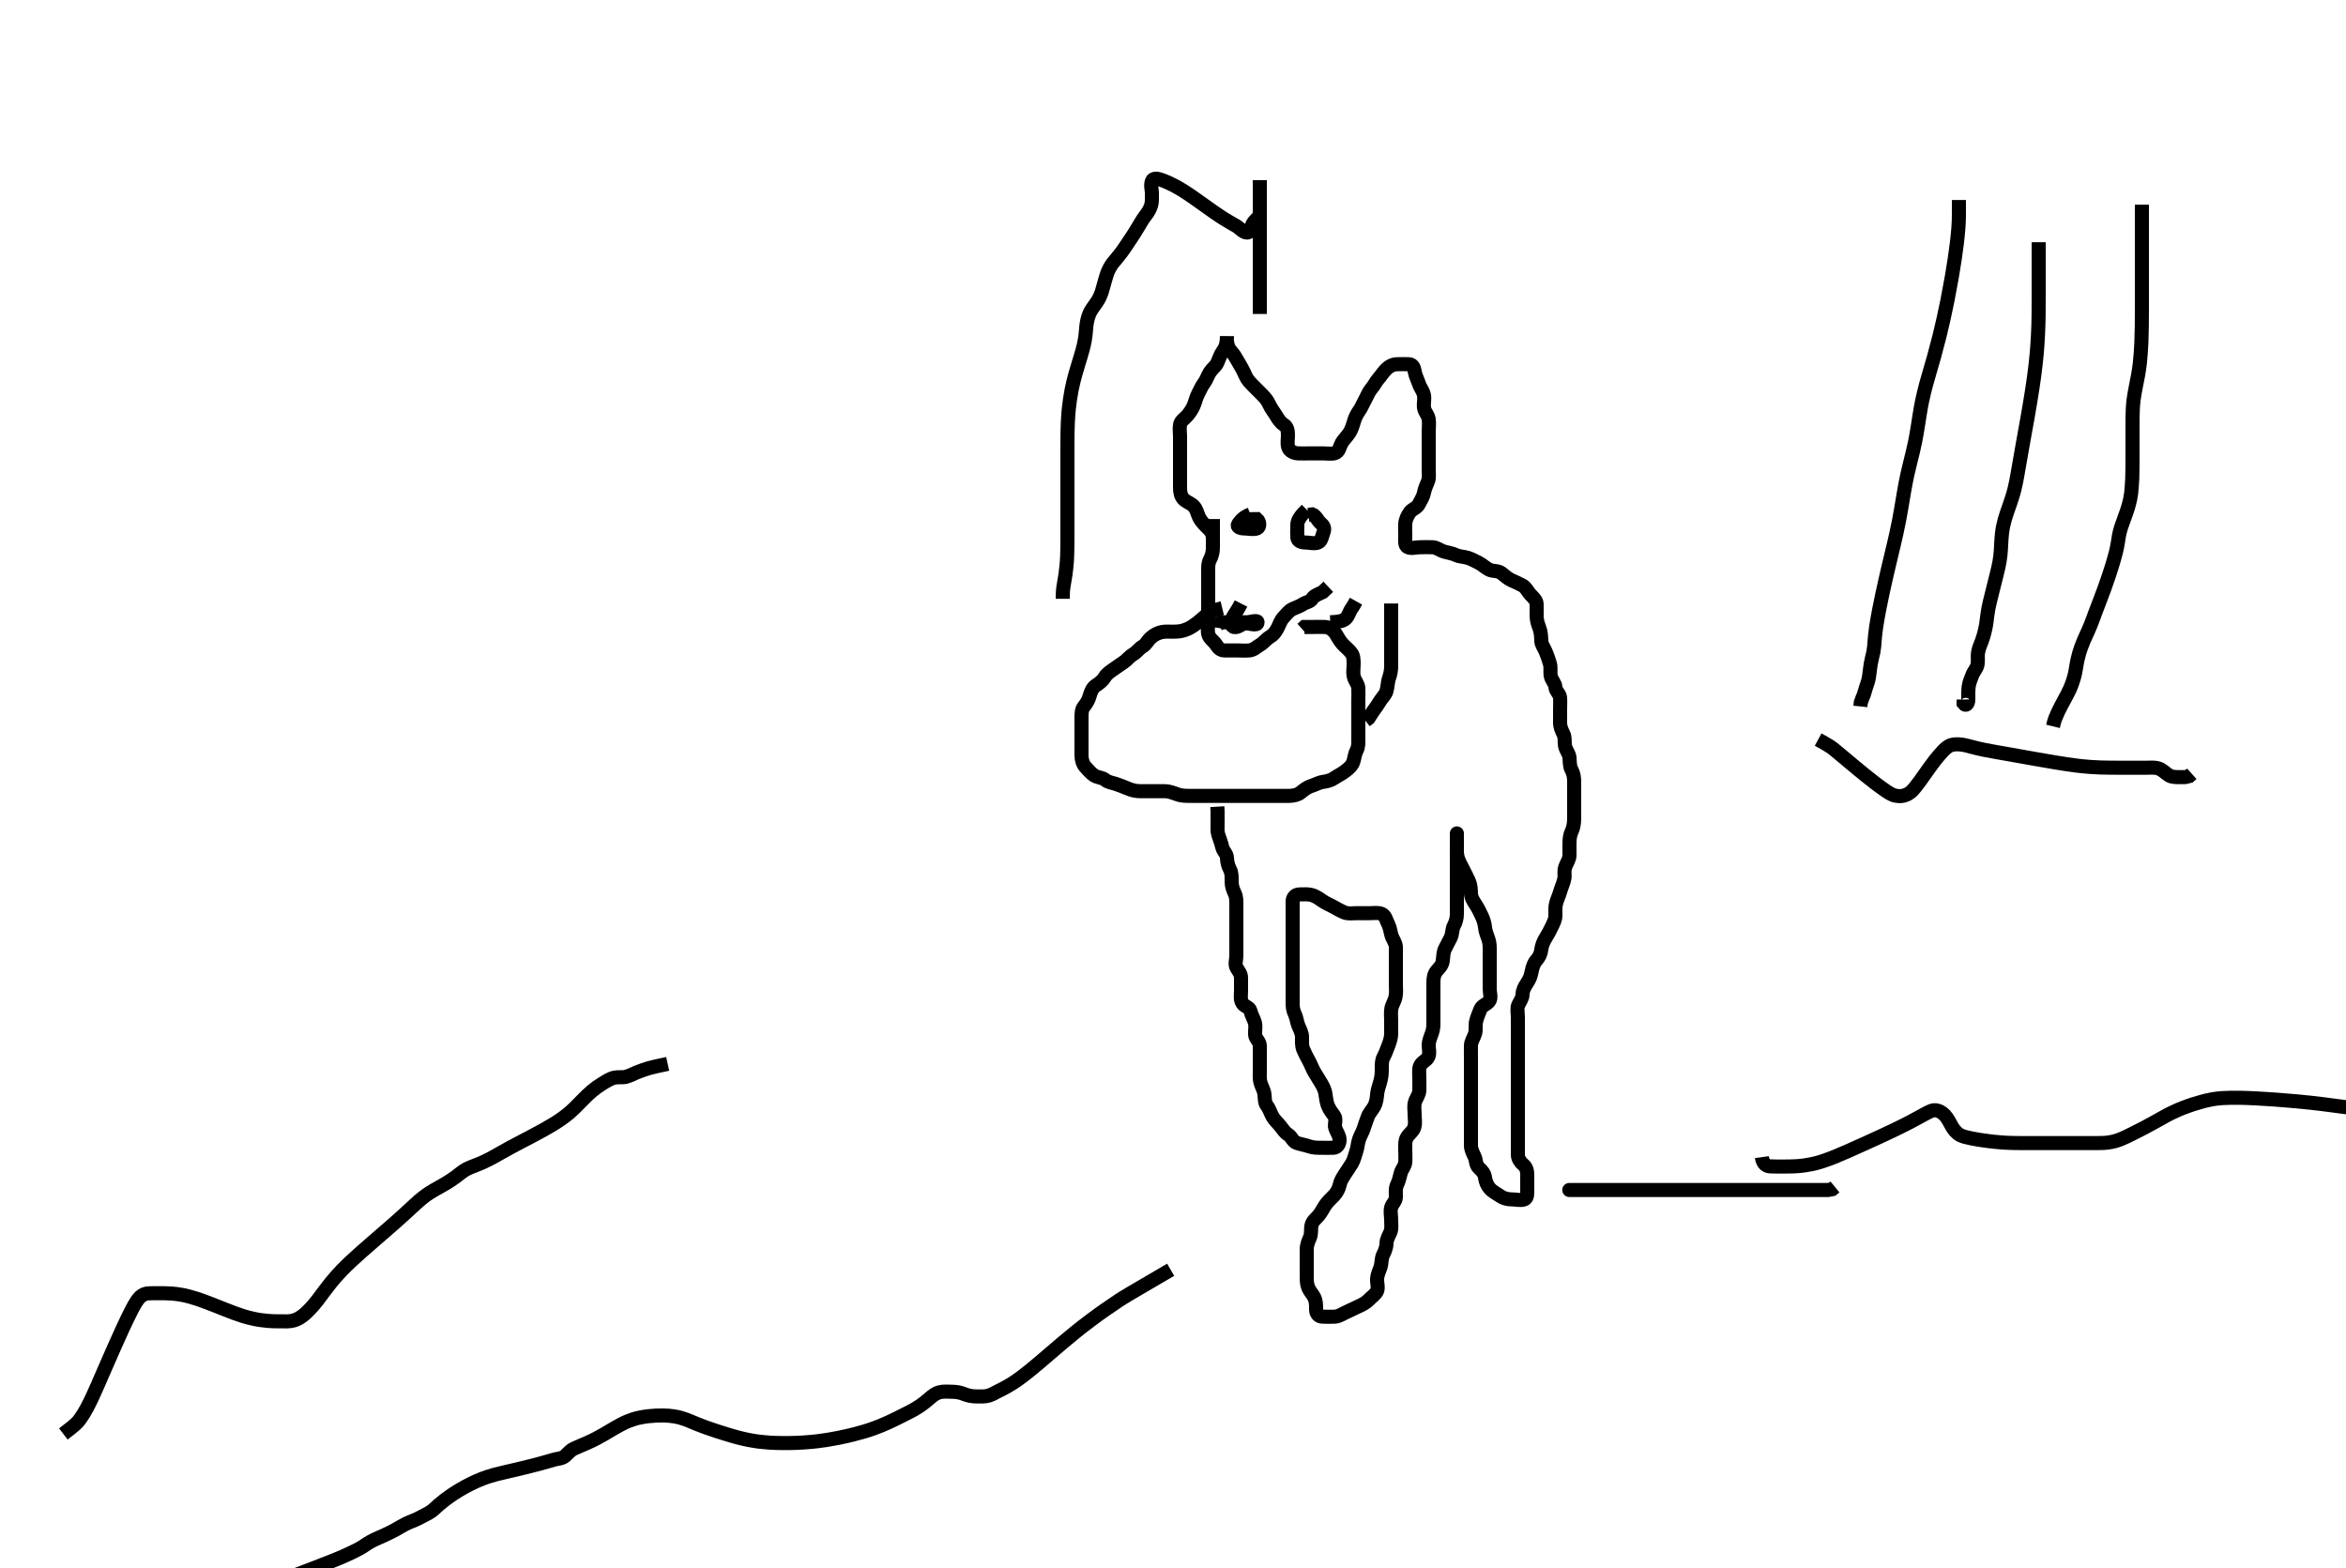 <svg width="500" height="334.262" xmlns="http://www.w3.org/2000/svg" xmlns:svg="http://www.w3.org/2000/svg" xmlns:xlink="http://www.w3.org/1999/xlink">
 <!-- Created with SVG-edit - http://svg-edit.googlecode.com/ -->
 <g display="inline" class="layer">
  <title>Layer 1</title>
  <path t="0,127,128,144,144,144,160,160,160,160,176,176,176,193,210,210,243,243,341,536,559,579,579,606,622,637,670,670,710,710,762,763,790,791,877,919,919,962,963,979,980,980,996,1039,1063,1119,1150,1162,1179,1198,1215,1230,1246,1297,1298,1318,1341,1341,1362,1381,1381,1429,1446,1463,1479,1497,1497,1497,1513,1514,1531,1531,1547,1564,1580,1693,1693,1713,1714,1729,1746,1747,1763,1780,1781,1797,1798,1829,1846,1864,1881,1901,1901,1917,1918,1933,1950,1989,2005,2022,2030,2047,2086,2086,2097,2115,2132,2148,2183,2183,2222,2222,2248,2265,2265,2287,2287,2299,2316,2335,2335,2365,2365,2415,2416,2463,2482,2500,2543,2544,2566,2582,2614,2637,2649,2678,2678,2703,2734,2749,2766,2788,2805,2821,2853,2853,2869,2885,2909,2909,2925,2933,2933,2957,2981,2981,3013,3036,3036,3037,3053,3069,3135,3167,3167,3184,3201,3266,3380" d="M260.5,129.631C258.664,130.078 258.064,130.351 257.099,131.116C256.457,131.625 256.066,132.064 255.079,132.831C254.555,133.237 253.71,133.804 253.099,134.06C251.936,134.548 251.323,134.587 250.514,134.622C249.315,134.673 248.385,134.541 247.615,134.716C246.821,134.897 246.062,135.218 245.262,135.931C244.576,136.542 244.284,137.36 243.5,137.798C242.848,138.161 242.259,139.014 241.5,139.464C240.674,139.954 240.185,140.657 239.639,141.031C238.696,141.677 238.153,142.069 237.333,142.631C236.705,143.061 235.852,143.641 235.452,144.331C234.98,145.144 234.162,145.704 233.521,146.131C232.813,146.602 232.487,147.455 232.215,148.398C232.006,149.118 231.686,149.767 231.021,150.589C230.5,151.233 230.5,152.131 230.5,153.031C230.5,153.931 230.5,154.831 230.5,155.731C230.5,156.631 230.5,157.51 230.5,158.335C230.5,159.267 230.498,160.115 230.5,160.978C230.502,161.874 230.763,162.85 231.301,163.431C231.877,164.053 232.517,164.839 233.2,165.274C233.932,165.74 234.929,165.706 235.525,166.206C236.137,166.717 237.047,166.839 237.761,167.067C238.557,167.321 239.576,167.736 240.253,168.02C241.33,168.472 242.089,168.626 243,168.631C243.9,168.636 244.804,168.631 245.667,168.631C246.5,168.631 247.479,168.613 248.299,168.631C249.137,168.649 249.97,168.95 250.847,169.278C251.735,169.61 252.667,169.631 253.5,169.631C254.478,169.631 255.196,169.631 256.1,169.631C257,169.631 257.9,169.631 258.805,169.631C259.821,169.631 260.5,169.631 261.478,169.631C262.299,169.631 263.2,169.631 264.1,169.631C265,169.631 265.9,169.631 266.8,169.631C267.7,169.631 268.6,169.631 269.5,169.631C270.3,169.631 271.2,169.631 272.1,169.631C273,169.631 273.911,169.65 274.821,169.631C275.675,169.613 276.647,169.387 277.195,168.926C277.948,168.295 278.711,167.751 279.385,167.547C280.342,167.257 280.992,166.801 281.979,166.652C282.89,166.514 283.684,166.321 284.385,165.83C285.135,165.304 285.892,164.993 286.743,164.331C287.333,163.872 288.174,163.216 288.443,162.331C288.705,161.468 288.742,160.677 289.147,159.931C289.561,159.17 289.5,158.231 289.5,157.331C289.5,156.431 289.5,155.531 289.5,154.631C289.5,153.831 289.5,152.931 289.5,152.031C289.5,151.131 289.5,150.231 289.5,149.331C289.5,148.431 289.548,147.53 289.5,146.631C289.457,145.828 288.753,145.093 288.536,144.22C288.316,143.336 288.5,142.456 288.5,141.516C288.5,140.631 288.487,139.78 287.979,139.131C287.379,138.362 286.667,137.862 286.1,137.22C285.461,136.497 285.133,135.785 284.7,135.115C284.141,134.25 283.303,133.674 282.4,133.631C281.501,133.588 280.7,133.631 279.8,133.631L278.9,133.631L278.021,133.631L277.521,134.078" id="svg_1" stroke-width="3" stroke="#000" fill="none"/>
  <path t="5463,5540,5574,5590,5591,5591,5607,5623,5663,5663,5706,5723,5750,5790,5839,5857,5858,5876,5955,5975,6024,6135,6159,6356,6424,6463,6476,6526,6592,6705,6720,6743,6767,6781,6792,6822,6892,6974,6974,7072,7135,7195,7244,7244,7296,7343,7375,7395,7423,7493,7560,7642,7642,7695,7712,7712,7729,7860,7912,7957,7988,7989,8037,8063,8102,8102" d="M258.5,110.631C258.5,112.431 258.5,113.303 258.5,114.174C258.5,114.882 258.5,115.863 258.5,116.817C258.5,117.731 258.258,118.585 257.853,119.331C257.439,120.092 257.5,121.031 257.5,121.931C257.5,122.831 257.5,123.731 257.5,124.631C257.5,125.431 257.5,126.331 257.5,127.231C257.5,128.131 257.5,129.031 257.5,129.931C257.5,130.831 257.5,131.731 257.5,132.656C257.5,133.432 257.312,134.359 257.536,135.231C257.759,136.097 258.702,136.652 259.143,137.331C259.658,138.123 260.111,138.626 261,138.631C261.9,138.636 262.8,138.631 263.7,138.631C264.6,138.631 265.392,138.728 266.315,138.62C267.274,138.509 267.844,137.84 268.6,137.409C269.269,137.028 269.873,136.198 270.699,135.715C271.395,135.308 271.896,134.647 272.333,133.798C272.701,133.083 272.927,132.222 273.6,131.531C274.093,131.024 274.697,130.165 275.5,129.798C276.243,129.457 276.929,129.26 277.721,128.752C278.468,128.274 279.229,128.335 279.721,127.531C280.101,126.911 281.1,126.606 281.9,126.195L282.5,125.631L283.1,125.067" id="svg_2" stroke-width="3" stroke="#000" fill="none"/>
  <path t="8688,8855,8887,8887,8902,8903,8965,8999,9228" d="M283.5,132.631C285.257,132.574 286.233,132.381 286.79,131.869C287.454,131.26 287.548,130.341 288.147,129.583L288.553,128.926L289,128.131" id="svg_3" stroke-width="3" stroke="#000" fill="none"/>
  <path t="9943,10215,10277,10311,10334,10477,10501,10527,10552,10685,10685,10751,10818,10854,11043,11043,11079,11165,11188,11206,11496,11496,11553" d="M278.5,108.631C277.021,110.131 276.529,110.93 276.5,111.831C276.471,112.73 276.451,113.632 276.5,114.547C276.543,115.35 277.387,115.63 278.325,115.631C279.016,115.631 280.161,115.96 280.979,115.61C281.656,115.32 281.802,114.154 282.075,113.456C282.438,112.527 282.058,112.002 281.416,111.46C280.831,110.966 280.5,109.964 279.7,109.634L278.857,109.745" id="svg_4" stroke-width="3" stroke="#000" fill="none"/>
  <path t="12355,12655,12707,12803,12936,12991,13191,13227,13294,13476,13495,13535,13750,13790,13814,13829" d="M266.5,109.631C264.936,110.242 264.395,111.017 263.925,111.656C263.47,112.276 264.301,112.63 265.2,112.631C266.143,112.632 267.077,112.928 267.889,112.62C268.618,112.344 268.479,111.152 267.889,110.642L267.021,110.652L266.511,111.242L266.5,112.131" id="svg_5" stroke-width="3" stroke="#000" fill="none"/>
  <path t="14333,14415,14446,14446,14611,14647,14662,14686,14686,14686,14760,14760,15273,15318,15366,15366,15385,15399,15413,15413,15430,15762,15781,15781" d="M264.5,128.631C263.979,129.652 263.459,130.436 263.021,131.11C262.507,131.901 262.131,133.142 262.787,133.544C263.54,134.006 264.508,133.092 265.101,132.915C266.078,132.623 268.018,133.634 268.017,132.631C268.017,132.061 266.5,132.631 265.7,132.631C264.8,132.631 263.979,132.631 263.016,132.631C262.153,132.631 261.257,132.631 260.301,132.634L259.621,133.074L259.511,133.816" id="svg_6" stroke-width="3" stroke="#000" fill="none"/>
  <path t="32973,33039,33055,33071,33089,33089,33106,33125,33149,33149,33172,33207,33207,33229,33229,33284,33284,33305,33305,33335,33357,33373,33398,33438,33500,33557,33557,33607,33624,33624,33640,33656,33656,33673,33673,33690,33707,33734,33758,33782,33791,33840,33840,33862,33891,33942,33966,33966,33980,34104,34134,34134,34159,34198,34324" d="M261.5,71.631C261.489,73.446 261.105,74.216 260.584,74.916C260.065,75.614 259.847,76.457 259.447,77.331C259.115,78.057 258.286,78.645 257.857,79.331C257.364,80.12 257.108,80.965 256.699,81.518C256.152,82.255 255.79,83.031 255.301,84.03C254.929,84.791 254.743,85.65 254.416,86.43C254.052,87.296 253.524,88.019 253,88.631C252.446,89.277 251.645,89.679 251.501,90.518C251.343,91.443 251.5,92.147 251.5,93.131C251.5,94.115 251.5,94.978 251.5,95.878C251.5,96.798 251.5,97.631 251.5,98.609C251.5,99.43 251.5,100.331 251.5,101.231C251.5,102.131 251.499,103.031 251.5,103.931C251.501,104.831 251.622,105.667 252.204,106.331C252.76,106.964 253.79,107.238 254.379,107.852C255.031,108.533 255.145,109.332 255.5,110.131C255.855,110.932 256.5,111.631 257.1,112.231L257.796,112.931L258.333,113.631L258.5,114.509" id="svg_9" stroke-width="3" stroke="#000" fill="none"/>
  <path t="35099,35161,35162,35193,35193,35209,35210,35210,35226,35227,35244,35261,35261,35276,35277,35293,35326,35326,35350,35396,35452,35452,35452,35478,35495,35551,35595,35623,35773,35773,35844,35879,35895,35912,35912,35933,35933,35934,35949,36197,36229,36247,36247,36263,36263,36279,36279,36280,36296,36296,36314,36315,36330,36330,36347,36347,36363,36388,36429,36447,36447,36463,36486,36511,36535,36565,36566,36613,36759,36830,36878,36902,36902,36918,36932,36950,36966,36966,36982,36999,37000,37016,37032,37048,37065,37082,37082,37101,37117,37165,37184,37185,37216,37232,37248,37249,37270,37289,37318,37332,37350,37366,37382,37383,37399,37416,37436,37466,37466,37485,37502,37526,37694,37718,37768,37769,37817,37899,37982,38159,38186,38217,38235,38235,38269,38284,38284,38301,38319,38333,38418,38450,38451,38468,38468,38484,38484,38500,38500,38500,38517,38568,38568,38606,38622,38635,38636,38661,38750,38790,38887,38887,38903,38924,38965,38987,39003,39028,39028,39045,39068,39101,39102,39134,39158,39186,39187,39215,39238,39278,39278,39304,39304,39320,39337,39356,39369,39388,39404,39437,39471,39494,39494,39504,39525,39549,39573,39589,39613,39613,39638,39654,39655,39670,39693,39693,39717,39737,39757,39789,39806,39822,39823,39840,39855,39872,39889,39906,39922,39940,39940,39955,39974,39974,39990,39990,40006,40028,40029,40038,40056,40072,40089,40106,40106,40106,40125,40125,40149,40173,40173,40206,40206,40223,40239,40287,40306,40323,40324,40349,40373,40373,40390,40391,40438,40457,40474,40474,40501,40502,40540,40540,40574,40575,40590,40607,40624,40641,40691,40691,40722,40741,40764,40781,40781,40796,40813,40823,40840,40860,40885,40901,40926,40926,40941,40975,40992,40992,41014,41041,41058,41074,41074,41092,41108,41125,41125,41126,41141,41158,41175,41175,41209,41225,41225,41241,41259,41260,41275,41292,41293,41376,41416,41417,41570,41626,41686,41726,41743,41760,41777,41793,41793,41813,41813,41827,41827,41842,41843,41860,41876,41877,41900,41929,41957,41957,41982,41997,42021,42045,42061,42077,42093,42094,42110,42127,42143,42161,42194,42211,42226,42244,42244,42261,42279,42294,42294,42311,42332,42344,42364,42365,42381,42405,42438,42438,42462,42463,42478,42479,42501,42525,42545,42565,42580,42596,42597,42644,42662,42694,42726,42746,42774,42795,42813,42813,42830,42847,42879,42879,42895,42911,42911,42933,42933,42957,42957,42979,42979,42996,43011,43028,43029,43045,43045,43063,43064,43093,43093,43093,43113,43128,43128,43146,43161,43374,43413,43438,43439,43464,43483,43499,43530,43547,43565,43580,43597,43612,43637,43648,43648,43669,43685,43717,43731,43748,43773,43797,43813,43814,43845,43864,43880,43898,43898,43914,43940,43940,43948,43964,43964,43988,44020,44036,44037,44052,44084,44100,44116,44131,44148,44164,44182,44212,44231,44252,44269,44269,44281,44300,44301,44314,44333,44348,44348,44364,44364,44381,44405,44405,44420,44420,44431,44449,44465,44482,44482,44500,44500,44515,44532,44549,44549,44565,44566,44582,44600,44616,44633,44650,44683,44683,44700,44717,44740,44741,44749,44766,44783,44800,44817,44834,44853,44869,44885,44917,44934,44957,44957,44966,44984,45001,45017,45017,45033,45051,45067,45067,45084,45084,45200,45250,45268,45318,45343,45344,45401,45435,45515,45553,45554,45568,45650,45686,45703,45704,45720,45753,45769,45785,45803,45819,45819,45836,45837,45837,45851,45852,45852,45869,45869,45886,45902,45903,45920,45920,45935,45956,45957,45971,45971,45986,46012,46035,46036,46053,46054,46069,46070,46087,46088,46102,46119,46120,46136,46137,46165,46166,46203,46204,46220,46237,46238,46260,46260,46292,46293,46308,46332,46332,46353,46354,46370,46387,46388,46404,46404,46420,46444,46444,46445,46453,46454,46469,46487,46505,46521,46538,46539,46556,46557,46571,46587,46604,46621,46638,46638,46661,46685,46705,46705,46725,46750,46772,46773,46788,46806,46822,46840,46855,46885,46906,46922,46922,46972,47006,47039,47057,47072,47073,47255,47305,47324,47325,47340,47356,47381,47407,47423,47440,47476,47506,47507,47523,47542,47574,47575,47631,47657,47658,47691,47692,47788,47788,47808,47824,47840,47841,47857,47858,47874,47875,47891,47892,47908,47908,47923,47940,47941,47957,47973,47974,47991,48008,48008,48023,48040,48057,48074,48075,48091,48107,48108,48126,48141,48142,48165,48165,48175,48208,48224,48225,48261,48262,48275,48292,48325,48325,48341,48342,48342,48358,48359,48359,48380,48396,48420,48421,48441,48459,48508,48526,48560,48561,48623,48740,48766,48767,48793,48811,48827,48843,48909,48909,48945,48966,48967,48978,48980,48994,49010,49026,49026,49045,49062,49094,49095,49117,49118,49143,49160,49176,49194,49210,49237,49237,49276,49277,49294,49317,49328,49361,49397,49413,49437,49437,49461,49509,49527,49549,49550,49578,49596,49612,49628,49644,49668,49668,49684,49694,49724,49749,49766,49782,49794,49812,49830,49846,49862,49862,49879,49895,49896,49924,49946,49962,49979,49996,50013,50013,50036,50036,50076,50077,50101,50113,50115,50130,50146,50163,50196,50213,50263,50265,50297,50330,50348,50363,50364,50413,50431,50481,50501,50531,50547,50547,50926" d="M261.5,72.631C261.667,74.464 262.365,74.751 262.911,75.514C263.306,76.065 263.822,77.051 264.315,77.846C264.639,78.369 265.131,79.312 265.515,80.21C265.829,80.944 266.5,81.631 267.1,82.231C267.8,82.931 268.3,83.431 269,84.131C269.699,84.831 270.176,85.447 270.525,86.231C270.896,87.061 271.507,87.793 271.9,88.456C272.307,89.143 272.855,90.05 273.6,90.51C274.375,90.988 274.5,91.831 274.5,92.731C274.5,93.631 274.305,94.465 274.557,95.331C274.777,96.086 275.699,96.588 276.667,96.631C277.52,96.669 278.5,96.631 279.289,96.631C280.015,96.631 280.979,96.631 281.9,96.631C282.805,96.631 283.851,96.79 284.479,96.589C285.435,96.284 285.442,95.359 285.943,94.431C286.29,93.787 286.911,93.273 287.613,92.232C287.991,91.673 288.338,90.642 288.553,89.878C288.809,88.963 289.176,88.265 289.699,87.516C290.189,86.814 290.532,85.919 290.925,85.231C291.391,84.416 291.693,83.507 292.204,82.931C292.855,82.199 293.181,81.399 293.784,80.715C294.311,80.117 294.759,79.407 295.301,78.831C295.969,78.121 296.799,77.66 297.7,77.631C298.6,77.602 299.5,77.604 300.3,77.631C301.144,77.66 301.399,78.443 301.536,79.267C301.681,80.138 302.154,80.976 302.447,81.874C302.727,82.729 303.31,83.285 303.489,84.231C303.657,85.115 303.367,86.041 303.504,86.931C303.648,87.862 304.352,88.4 304.496,89.331C304.633,90.22 304.5,91.152 304.5,91.952C304.5,92.806 304.5,93.746 304.5,94.731C304.5,95.631 304.5,96.431 304.5,97.331C304.5,98.195 304.5,99.152 304.5,100.031C304.5,100.931 304.654,101.879 304.333,102.631C304.001,103.412 303.667,104.148 303.489,105.031C303.299,105.975 302.783,106.677 302.416,107.431C302.009,108.265 300.985,108.491 300.5,109.152C299.994,109.841 299.561,110.725 299.5,111.631C299.446,112.429 299.5,113.331 299.5,114.231C299.5,115.131 299.315,116.278 300.021,116.61C300.826,116.99 301.821,116.631 302.675,116.631C303.615,116.631 304.5,116.606 305.3,116.631C306.201,116.66 306.922,117.318 307.796,117.574C308.686,117.835 309.552,117.939 310.257,118.278C311.112,118.69 311.924,118.612 312.9,118.916C313.515,119.108 314.507,119.617 315.289,120.031C316.022,120.418 316.649,121.093 317.5,121.464C318.249,121.79 319.262,121.594 320,122.152C320.777,122.739 321.315,123.309 322.1,123.656C322.918,124.019 323.764,124.396 324.5,124.798C325.235,125.2 325.611,126.103 326.147,126.684C326.784,127.372 327.457,127.913 327.5,128.731C327.547,129.63 327.483,130.431 327.5,131.331C327.518,132.267 327.802,133.108 328.075,133.806C328.439,134.737 328.452,135.732 328.5,136.631C328.543,137.434 329.101,138.082 329.447,138.935C329.843,139.911 330.083,140.602 330.333,141.464C330.578,142.307 330.334,143.25 330.521,144.131C330.7,144.974 331.452,145.632 331.5,146.432C331.555,147.348 332.439,147.846 332.5,148.731C332.562,149.629 332.5,150.431 332.5,151.331C332.5,152.231 332.498,153.131 332.5,154.031C332.502,154.931 332.831,155.665 333.216,156.431C333.611,157.217 333.392,158.129 333.557,158.978C333.737,159.904 334.415,160.618 334.499,161.431C334.591,162.326 334.498,163.251 334.925,164.031C335.376,164.853 335.5,165.731 335.5,166.631C335.5,167.431 335.5,168.331 335.5,169.231C335.5,170.131 335.5,171.031 335.5,171.931C335.5,172.831 335.504,173.731 335.5,174.516C335.495,175.456 335.323,176.459 335,177.131C334.608,177.946 334.505,178.806 334.5,179.746C334.495,180.631 334.518,181.431 334.5,182.331C334.482,183.231 333.879,183.94 333.585,184.832C333.282,185.753 333.552,186.476 333.415,187.232C333.23,188.245 332.826,188.966 332.525,190.006C332.254,190.945 331.917,191.602 331.667,192.464C331.422,193.307 331.505,194.231 331.5,195.131C331.495,196.031 331.091,196.758 330.667,197.631C330.3,198.385 329.932,199.119 329.4,199.952C328.982,200.608 328.577,201.603 328.501,202.344C328.41,203.238 328.048,204.016 327.4,204.731C326.924,205.256 326.622,206.123 326.447,207.035C326.256,208.038 326.04,208.648 325.4,209.609C324.975,210.248 324.519,211.03 324.5,211.931C324.481,212.829 323.926,213.438 323.585,214.2C323.264,214.918 323.5,215.995 323.5,216.831C323.5,217.731 323.5,218.631 323.5,219.431C323.5,220.331 323.5,221.231 323.5,222.131C323.5,223.031 323.5,223.931 323.5,224.831C323.5,225.731 323.5,226.631 323.5,227.431C323.5,228.331 323.5,229.267 323.5,230.115C323.5,230.978 323.5,231.995 323.5,232.831C323.5,233.731 323.5,234.631 323.5,235.431C323.5,236.331 323.5,237.303 323.5,238.174C323.5,238.882 323.5,239.863 323.5,240.817C323.5,241.731 323.5,242.631 323.5,243.431C323.5,244.388 323.489,245.284 323.5,246.147C323.511,246.995 324.101,247.786 324.649,248.231C325.438,248.871 325.5,249.832 325.5,250.516C325.5,251.456 325.5,252.464 325.5,253.269C325.5,254.242 325.618,255.344 324.889,255.62C324.058,255.936 323.1,255.632 322.2,255.631C321.3,255.63 320.408,255.398 319.743,254.926C319.025,254.417 318.234,254.089 317.522,253.31C316.961,252.696 316.611,251.807 316.511,251.042C316.392,250.137 315.869,249.512 315.205,248.931C314.495,248.309 314.632,247.281 314.279,246.531C313.914,245.755 313.505,245.031 313.5,244.131C313.495,243.231 313.5,242.331 313.5,241.431C313.5,240.531 313.5,239.631 313.5,238.831C313.5,237.931 313.5,237.031 313.5,236.131C313.5,235.231 313.5,234.331 313.5,233.431C313.5,232.531 313.5,231.631 313.5,230.831C313.5,229.931 313.5,228.995 313.5,228.147C313.5,227.284 313.5,226.267 313.5,225.431C313.5,224.531 313.475,223.631 313.5,222.831C313.529,221.93 314.129,221.159 314.379,220.31C314.621,219.484 314.411,218.5 314.585,217.747C314.811,216.772 315.156,216.095 315.5,215.152C315.805,214.315 316.866,214.088 317.379,213.409C317.913,212.702 317.5,211.631 317.5,210.831C317.5,209.931 317.5,209.031 317.5,208.131C317.5,207.231 317.5,206.331 317.5,205.431C317.5,204.531 317.5,203.631 317.5,202.831C317.5,201.931 317.542,201.091 317.216,200.147C316.971,199.439 316.576,198.517 316.5,197.631C316.435,196.874 316.153,195.969 315.796,195.226C315.411,194.426 315.046,193.623 314.5,192.798C314.057,192.127 313.529,191.332 313.5,190.431C313.471,189.531 313.456,188.729 313.064,187.795C312.821,187.215 312.3,186.231 311.9,185.431C311.5,184.631 311.052,183.865 310.785,183.116C310.443,182.155 310.5,181.31 310.5,180.456C310.5,179.516 310.5,178.531 310.5,177.631C310.5,177.114 310.5,177.952 310.5,178.806C310.5,179.746 310.5,180.631 310.5,181.578C310.5,182.335 310.5,183.231 310.5,184.131C310.5,185.031 310.5,185.931 310.5,186.831C310.5,187.731 310.5,188.631 310.5,189.431C310.5,190.331 310.5,191.231 310.5,192.131C310.5,193.031 310.5,193.931 310.5,194.831C310.5,195.731 310.258,196.585 309.853,197.331C309.439,198.092 309.594,199.078 309.147,199.931C308.753,200.683 308.386,201.415 308,202.152C307.589,202.936 307.608,203.812 307.499,204.746C307.382,205.748 306.75,206.289 306.204,206.931C305.564,207.686 305.5,208.631 305.5,209.431C305.5,210.331 305.5,211.231 305.5,212.131C305.5,213.031 305.5,213.931 305.5,214.831C305.5,215.731 305.5,216.606 305.5,217.432C305.5,218.331 305.542,219.171 305.216,220.115C304.971,220.823 304.543,221.743 304.5,222.631C304.462,223.43 304.785,224.401 304.428,225.231C304.054,226.101 302.999,226.282 302.614,227.284C302.362,227.939 302.5,229.006 302.5,229.952C302.5,230.631 302.526,231.61 302.5,232.43C302.471,233.332 301.815,234.054 301.557,234.935C301.314,235.765 301.5,236.631 301.5,237.609C301.5,238.43 301.708,239.371 301.428,240.267C301.135,241.205 300.376,241.545 299.833,242.464C299.418,243.169 299.5,244.131 299.5,245.031C299.5,245.931 299.582,246.835 299.5,247.731C299.416,248.642 298.755,249.169 298.536,250.031C298.314,250.904 298.114,251.769 297.784,252.431C297.363,253.274 297.505,254.231 297.5,255.131C297.495,256.02 296.725,256.568 296.504,257.335C296.257,258.196 296.5,259.131 296.5,260.031C296.5,260.931 296.654,261.879 296.333,262.631C296.001,263.412 295.513,264.131 295.5,265.031C295.487,265.931 295.114,266.769 294.784,267.431C294.363,268.274 294.512,269.282 294.216,270.115C293.965,270.821 293.544,271.744 293.501,272.515C293.45,273.444 293.843,274.564 293.443,275.278C293.054,275.973 292.192,276.557 291.7,277.063C291.01,277.772 290.154,278.158 289.3,278.547C288.537,278.894 287.8,279.278 287,279.631C286.2,279.984 285.406,280.57 284.5,280.631C283.702,280.685 282.8,280.642 281.9,280.631C281.021,280.62 280.507,280.02 280.5,279.11C280.493,278.146 280.539,277.371 280.057,276.431C279.722,275.777 279.089,275.221 278.743,274.21C278.48,273.442 278.505,272.641 278.5,271.6C278.496,270.748 278.5,269.806 278.5,268.798C278.5,268.006 278.498,267.147 278.5,266.284C278.502,265.388 278.859,264.472 279.147,263.874C279.557,263.024 279.324,262.095 279.521,261.152C279.702,260.283 280.533,259.66 281,259.11C281.648,258.348 281.952,257.6 282.5,256.798C282.961,256.123 283.705,255.436 284.3,254.831C284.895,254.225 285.363,253.307 285.5,252.631C285.699,251.647 286.144,251.028 286.7,250.147C287.126,249.472 287.689,248.712 288.143,247.935C288.596,247.159 288.739,246.316 289,245.61C289.358,244.64 289.324,243.802 289.667,242.798C289.902,242.11 290.391,241.31 290.667,240.464C290.945,239.611 291.231,238.765 291.553,237.935C291.847,237.179 292.54,236.486 292.889,235.806C293.392,234.826 293.418,234.037 293.521,233.089C293.607,232.289 293.939,231.384 294.147,230.636C294.434,229.607 294.499,228.834 294.5,227.931C294.501,227.031 294.447,226.096 294.853,225.331C295.301,224.485 295.561,223.737 295.853,222.978C296.189,222.104 296.482,221.267 296.5,220.331C296.517,219.431 296.5,218.531 296.5,217.631C296.5,216.831 296.385,215.919 296.536,214.995C296.678,214.123 297.2,213.492 297.415,212.516C297.627,211.55 297.5,210.631 297.5,209.831C297.5,208.931 297.5,208.031 297.5,207.131C297.5,206.231 297.5,205.331 297.5,204.431C297.5,203.531 297.525,202.631 297.5,201.831C297.471,200.93 296.817,200.208 296.557,199.331C296.329,198.562 296.252,197.68 295.853,196.931C295.416,196.111 295.319,195.173 294.5,194.798C293.757,194.457 292.8,194.631 291.9,194.631C291,194.631 290.1,194.631 289.2,194.631C288.3,194.631 287.346,194.814 286.5,194.464C285.715,194.14 284.968,193.696 284.2,193.278C283.359,192.821 282.684,192.571 281.864,192.02C281.165,191.551 280.54,191.033 279.521,190.752C278.767,190.545 277.847,190.621 276.984,190.631C276.041,190.641 275.505,191.278 275.5,192.116C275.494,193.035 275.5,194.031 275.5,194.831C275.5,195.831 275.5,196.61 275.5,197.61C275.5,198.384 275.5,199.284 275.5,200.147C275.5,201.006 275.5,201.952 275.5,202.806C275.5,203.746 275.5,204.631 275.5,205.431C275.5,206.388 275.5,207.284 275.5,208.147C275.5,209.11 275.5,209.931 275.5,210.831C275.5,211.731 275.5,212.516 275.5,213.456C275.5,214.464 275.528,215.224 275.925,216.042C276.37,216.957 276.35,217.677 276.721,218.609C277.03,219.384 277.49,220.131 277.5,221.042C277.51,221.952 277.396,222.854 277.784,223.746C278.107,224.487 278.491,225.249 278.925,226.031C279.382,226.854 279.639,227.618 280.069,228.4C280.492,229.168 280.873,229.67 281.478,230.709C281.867,231.376 282.328,232.12 282.479,233.11C282.62,234.031 282.728,234.949 283,235.631C283.389,236.605 283.918,237.185 284.379,237.852C284.883,238.582 284.326,239.669 284.585,240.431C284.887,241.319 285.502,242.041 285.5,242.952C285.498,243.77 285.066,244.595 284.2,244.631C283.301,244.668 282.4,244.631 281.5,244.631C280.7,244.631 279.85,244.636 278.843,244.278C278.281,244.079 277.266,243.895 276.372,243.606C275.507,243.326 275.324,242.282 274.5,241.798C273.847,241.414 273.49,240.776 272.889,240.031C272.271,239.264 271.657,238.772 271.204,237.978C270.82,237.304 270.523,236.279 270,235.631C269.509,235.022 269.598,234.124 269.489,233.22C269.378,232.292 268.897,231.665 268.621,230.652C268.431,229.951 268.5,229.031 268.5,228.131C268.5,227.231 268.5,226.331 268.5,225.431C268.5,224.531 268.537,223.63 268.5,222.831C268.457,221.913 267.561,221.416 267.5,220.531C267.438,219.633 267.696,218.796 267.443,217.931C267.186,217.053 266.696,216.311 266.499,215.432C266.33,214.679 265.233,214.546 264.785,213.83C264.286,213.031 264.5,212.031 264.5,211.131C264.5,210.231 264.5,209.331 264.5,208.431C264.5,207.531 263.992,207.022 263.557,206.274C263.133,205.543 263.5,204.531 263.5,203.746C263.5,202.806 263.5,201.798 263.5,201.042C263.5,200.131 263.5,199.231 263.5,198.331C263.5,197.431 263.5,196.531 263.5,195.631C263.5,194.874 263.501,193.974 263.5,193.226C263.498,192.035 263.552,191.245 263.147,190.388C262.764,189.577 262.501,188.831 262.5,187.931C262.499,187.031 262.553,186.096 262.147,185.331C261.699,184.485 261.537,183.63 261.5,182.831C261.457,181.913 260.721,181.48 260.5,180.589C260.266,179.645 259.976,178.891 259.667,177.964C259.418,177.218 259.5,176.331 259.5,175.431C259.5,174.531 259.5,173.631 259.5,172.831L259.443,171.931" id="svg_10" stroke-width="3" stroke="#000" fill="none"/>
  <path t="52312,52403,52405,52425,52426,52453,52453,52469,52469,52469,52469,52485,52485,52485,52502,52502,52521,52538,52538,52538,52554,52618,52654,52680,52680,52680,52706,52706,52744,52745,52776" d="M296.5,128.631C296.5,129.631 296.5,130.388 296.5,131.288C296.5,132.232 296.5,133.24 296.5,133.903C296.5,134.964 296.5,135.599 296.5,136.631C296.5,137.326 296.5,138.588 296.5,139.359C296.5,140.228 296.502,141.226 296.5,141.974C296.498,142.878 296.327,143.795 296,144.652C295.779,145.231 295.781,146.258 295.5,147.298C295.296,148.052 294.493,148.793 294.1,149.456C293.693,150.143 293.2,150.878 292.7,151.515L292.2,152.279L291.7,153.062L291,153.61" id="svg_11" stroke-width="3" stroke="#000" fill="none"/>
  <path t="55103,55224,55224,55242,55242,55242,55242,55242,55259,55260,55260,55260,55260,55260,55260,55260,55275,55275,55275,55276,55276,55276,55276,55276,55276,55291,55292,55292,55292,55292,55292,55292,55292,55292,55308,55308,55308,55309,55309,55309,55309,55309,55309,55325,55325,55325,55325,55325,55325,55325,55325,55325,55341,55341,55341,55341,55341,55341,55341,55358,55358,55358,55358,55358,55375,55375,55375,55375,55391,55391,55391,55391,55408,55408,55424,55424,55424,55424,55442,55442,55442,55442,55459,55459,55459,55476,55476,55476,55476,55493,55493,55493,55493,55509,55509,55526,55526,55557,55558,55582,55582,55609,55626,55627,55627,55858,55875,55876,55876,55892,55892,55892,55892,55892,55892,55909,55909,55910,55910,55910,55910,55910,55910,55910,55926,55926,55926,55926,55927,55927,55976,55976,56022,56044,56061,56062,56111,56161,56194,56213,56227,56227,56465,56495,56512,56512,56780,56796,56813,56813,56829,56829,56830,56830,56830,56845,56846,56846,56846,56846,56862,56863,56863,56863,56879,56879,56879,56896,56896,56896,56913,56913,56930,56930,56946,56946,56963,56963,56979,57237" d="M226.5,127.631C226.5,126.631 226.522,125.885 226.667,124.964C226.774,124.285 226.933,123.467 227.075,122.516C227.152,121.999 227.338,120.298 227.378,119.688C227.42,119.058 227.451,118.408 227.479,117.048C227.494,116.338 227.497,115.608 227.499,114.858C227.503,113.298 227.5,112.488 227.5,111.66C227.5,110.817 227.5,109.959 227.5,109.089C227.5,108.21 227.5,107.322 227.5,106.428C227.5,104.631 227.5,103.731 227.5,102.834C227.5,101.94 227.5,101.052 227.5,100.173C227.5,99.303 227.5,98.445 227.5,97.602C227.5,95.964 227.499,95.174 227.501,94.402C227.503,93.645 227.508,92.903 227.521,92.173C227.533,91.452 227.551,90.74 227.585,90.034C227.654,88.63 227.717,87.931 227.787,87.232C227.857,86.535 227.941,85.841 228.042,85.152C228.141,84.466 228.253,83.786 228.387,83.116C228.65,81.794 228.98,80.518 229.153,79.897C229.322,79.287 229.674,78.113 229.847,77.55C230.015,77.003 230.487,75.476 230.738,74.545C230.857,74.104 231.076,73.256 231.213,72.434C231.413,71.236 231.441,70.434 231.521,69.652C231.599,68.887 231.776,67.774 232.21,66.797C232.485,66.176 233.021,65.406 233.615,64.598C234.093,63.947 234.52,63.137 234.8,62.264C235.015,61.594 235.188,60.871 235.5,59.798C235.793,58.789 235.963,58.146 236.385,57.318C236.916,56.276 237.339,55.859 237.905,55.178C238.705,54.214 239.105,53.678 239.5,53.11C240.108,52.235 240.701,51.332 241.095,50.735C241.481,50.153 242.028,49.324 242.615,48.318C242.988,47.677 243.5,46.798 244,46.131C244.5,45.464 244.998,44.847 245.333,43.798C245.568,43.062 245.5,42.089 245.5,41.088C245.5,40.38 245.168,39.58 245.504,38.604C245.768,37.839 246.825,38.096 247.368,38.288C248.683,38.755 249.397,39.11 250.179,39.51C250.607,39.729 251.537,40.257 252.043,40.574C253.176,41.283 253.787,41.714 254.436,42.167C255.112,42.639 255.801,43.132 256.5,43.631C257.199,44.13 257.886,44.625 258.564,45.095C259.828,45.972 260.41,46.35 260.955,46.688C261.918,47.286 262.753,47.746 263.439,48.14C264.24,48.602 264.973,49.581 265.796,49.569C266.576,49.558 266.619,48.252 267.111,47.492C267.604,46.73 268.457,46.349 268.5,45.431C268.542,44.532 268.5,43.631 268.5,42.831C268.5,41.931 268.5,41.11 268.5,40.147C268.5,39.284 268.5,38.397 268.5,38.397C268.5,39.297 268.5,40.15 268.5,40.964C268.5,41.954 268.5,42.714 268.5,43.554C268.5,44.004 268.5,45.473 268.5,46.532C268.5,47.071 268.5,48.144 268.5,48.668C268.5,50.131 268.5,50.974 268.5,51.712C268.5,52.363 268.5,53.464 268.5,54.406C268.5,55.084 268.5,56.315 268.5,56.856C268.5,57.678 268.5,58.946 268.5,59.61C268.5,60.631 268.5,61.42 268.5,62.464C268.5,63.256 268.5,64.115 268.5,64.978L268.5,65.995L268.5,66.926" id="svg_12" stroke-width="3" stroke="#000" fill="none"/>
  <path t="58809,58867,58901,58901,58901,58901,58902,58902,58917,58917,58917,58917,58917,58917,58917,58917,58917,58934,58934,58934,58934,58934,58934,58934,58934,58934,58950,58951,58951,58951,58951,58951,58951,58951,58951,58967,58968,58968,58968,58968,58968,58968,58968,58968,58984,58984,58984,58984,58984,58984,58984,58984,58984,59001,59001,59002,59002,59002,59002,59002,59002,59002,59017,59017,59018,59018,59018,59018,59018,59018,59018,59034,59035,59035,59035,59035,59035,59035,59035,59036,59051,59052,59052,59052,59052,59052,59053,59053,59053,59068,59068,59068,59068,59068,59069,59069,59069,59069,59085,59085,59085,59085,59086,59086,59086,59086,59086,59102,59102,59103,59103,59103,59103,59118,59118,59118,59135,59135,59136,59151,59173,59173,59291,59333" d="M417.5,42.631C417.5,44.375 417.506,45.298 417.497,45.983C417.486,46.86 417.47,47.382 417.386,48.606C417.336,49.319 417.171,50.965 417.057,51.903C416.933,52.914 416.785,53.989 416.617,55.119C416.442,56.298 416.247,57.517 416.034,58.767C415.816,60.042 415.338,62.632 415.078,63.93C414.819,65.227 414.547,66.514 414.264,67.788C413.984,69.049 413.694,70.288 413.396,71.502C413.103,72.691 412.504,74.965 412.2,76.045C411.906,77.091 411.609,78.102 411.321,79.087C411.041,80.047 410.767,80.987 410.514,81.913C410.266,82.824 409.825,84.629 409.643,85.531C409.461,86.427 409.307,87.321 409.161,88.21C409.018,89.089 408.887,89.959 408.752,90.817C408.619,91.66 408.339,93.299 408.179,94.088C408.022,94.86 407.85,95.613 407.675,96.348C407.503,97.069 407.325,97.773 407.153,98.465C406.984,99.143 406.663,100.464 406.522,101.109C406.382,101.745 406.255,102.373 406.136,102.995C406.018,103.61 405.909,104.22 405.805,104.826C405.7,105.429 405.5,106.631 405.4,107.231C405.299,107.834 405.197,108.44 405.089,109.052C404.98,109.673 404.866,110.303 404.743,110.945C404.617,111.602 404.336,112.965 404.178,113.674C404.017,114.403 403.844,115.15 403.664,115.914C403.48,116.694 403.289,117.488 403.095,118.297C402.899,119.119 402.499,120.797 402.3,121.652C402.1,122.512 401.903,123.374 401.711,124.235C401.52,125.089 401.334,125.933 401.157,126.764C400.984,127.576 400.665,129.131 400.522,129.866C400.385,130.571 400.259,131.246 400.147,131.891C400.039,132.506 399.944,133.09 399.862,133.646C399.784,134.171 399.664,135.131 399.621,135.566C399.581,135.975 399.552,136.359 399.525,136.723C399.5,137.068 399.477,137.399 399.447,137.717C399.418,138.027 399.337,138.632 399.279,138.931C399.22,139.232 399.146,139.531 399,140.131C398.782,141.03 398.614,141.93 398.525,142.82C398.44,143.673 398.303,144.717 398.075,145.384C397.811,146.154 397.5,147.131 397.216,148.115L396.925,148.806L396.585,149.744L396.5,150.569" id="svg_13" stroke-width="3" stroke="#000" fill="none"/>
  <path t="59965,60019,60019,60020,60020,60020,60020,60020,60020,60052,60053,60053,60053,60053,60053,60053,60053,60053,60070,60070,60070,60070,60070,60070,60070,60070,60070,60085,60085,60085,60086,60086,60086,60086,60086,60086,60103,60103,60104,60104,60104,60104,60104,60104,60104,60119,60120,60120,60120,60120,60120,60120,60120,60120,60138,60138,60138,60138,60138,60138,60138,60138,60138,60153,60154,60154,60154,60154,60154,60154,60154,60154,60170,60171,60171,60171,60171,60171,60171,60171,60171,60186,60187,60187,60187,60187,60203,60203,60203,60220,60221,60221,60221,60239,60239,60239,60254,60255,60270,60270,60301,60322,60389,60389,60389,60405,60406,60421,60422,60473,60510,60522,60532" d="M434.5,51.631C434.5,56.039 434.5,56.666 434.5,57.344C434.5,58.075 434.5,58.86 434.5,59.7C434.5,60.596 434.501,61.55 434.5,63.631C434.5,64.761 434.5,65.952 434.482,67.205C434.463,68.522 434.427,69.902 434.356,71.347C434.282,72.859 434.202,74.441 433.833,77.798C433.637,79.582 433.371,81.411 433.085,83.268C432.797,85.135 432.483,86.986 432.165,88.802C431.857,90.563 431.545,92.245 431,95.298C430.762,96.629 430.555,97.834 430.367,98.922C430.197,99.906 430.045,100.798 429.896,101.61C429.759,102.354 429.639,103.046 429.333,104.298C429.188,104.89 429.02,105.46 428.847,106.012C428.679,106.55 428.501,107.069 428.325,107.574C428.154,108.065 427.976,108.54 427.667,109.464C427.518,109.908 427.383,110.346 427.262,110.778C427.143,111.204 427.037,111.63 426.947,112.056C426.857,112.483 426.771,112.913 426.667,113.798C426.613,114.251 426.582,114.715 426.553,115.184C426.523,115.656 426.501,116.131 426.475,116.606C426.448,117.078 426.431,117.548 426.333,118.464C426.286,118.91 426.219,119.346 426.143,119.774C426.068,120.196 425.982,120.611 425.889,121.02C425.798,121.427 425.699,121.83 425.5,122.631C425.4,123.031 425.3,123.431 425.2,123.831C425.1,124.231 425,124.631 424.9,125.031C424.8,125.431 424.7,125.831 424.5,126.631C424.4,127.031 424.199,127.821 424.021,128.589C423.852,129.315 423.652,130.296 423.525,131.38C423.437,132.135 423.352,132.968 423.143,133.936C422.992,134.634 422.831,135.337 422.4,136.588C422.132,137.367 421.77,138.002 421.585,139.031C421.443,139.822 421.619,140.843 421.479,141.589C421.298,142.562 420.63,143.082 420.333,143.964C420.078,144.724 419.726,145.309 419.585,146.314C419.475,147.105 419.505,148.298 419.5,149.089C419.495,150.02 419,150.589 418.504,149.926L418.5,149.089" id="svg_14" stroke-width="3" stroke="#000" fill="none"/>
  <path t="61223,61273,61273,61273,61273,61273,61273,61273,61307,61307,61307,61307,61307,61307,61307,61307,61307,61323,61323,61323,61323,61323,61323,61323,61323,61323,61340,61340,61340,61340,61340,61340,61340,61340,61340,61356,61356,61356,61356,61356,61356,61356,61356,61356,61372,61372,61373,61373,61373,61373,61373,61373,61373,61389,61390,61390,61390,61390,61390,61390,61390,61390,61406,61406,61406,61406,61406,61423,61423,61424,61424,61424,61424,61440,61440,61440,61457,61457,61457,61457,61473,61473,61474,61474,61474,61476,61476,61492,61492,61492,61492,61492,61492,61506,61507,61507,61507,61525,61525,61526,61526,61526,61541,61541,61541,61541,61558,61558,61575,61575,61575,61575,61591,61592,61592,61592,61592,61592,61608,61609,61609,61609,61782" d="M456.5,43.631C456.5,50.452 456.5,51.116 456.5,51.788C456.5,52.467 456.5,53.152 456.5,54.535C456.5,55.232 456.5,56.631 456.5,57.332C456.5,58.04 456.5,58.762 456.5,59.506C456.5,60.277 456.5,61.083 456.5,61.931C456.5,62.828 456.501,64.798 456.5,65.88C456.498,67.019 456.495,68.2 456.479,69.408C456.462,70.631 456.436,71.854 456.386,73.062C456.337,74.243 456.179,76.466 456.057,77.48C455.943,78.434 455.801,79.327 455.649,80.168C455.506,80.965 455.349,81.72 455.205,82.442C455.067,83.136 454.825,84.463 454.743,85.109C454.662,85.745 454.608,86.373 454.572,86.995C454.536,87.61 454.518,88.22 454.509,88.826C454.5,89.43 454.5,90.631 454.5,91.231C454.5,91.834 454.5,92.44 454.5,93.052C454.5,93.673 454.5,94.303 454.5,94.945C454.5,95.602 454.501,96.964 454.5,97.673C454.499,98.396 454.498,99.127 454.489,99.86C454.481,100.589 454.468,101.308 454.443,102.011C454.419,102.692 454.289,104.546 454.213,105.091C454.073,106.101 453.984,106.575 453.738,107.47C453.371,108.809 453.018,109.713 452.852,110.175C452.522,111.09 452.199,111.961 452.069,112.376C451.634,113.767 451.531,114.612 451.417,115.398C451.29,116.276 451.057,117.325 450.958,117.714C450.746,118.556 450.336,119.965 450.178,120.474C449.848,121.542 449.666,122.093 449.479,122.652C449.1,123.784 448.905,124.35 448.5,125.464C448.107,126.545 447.906,127.065 447.521,128.068C447.337,128.548 446.979,129.457 446.521,130.688C446.249,131.42 446.016,132.117 445.616,133.114C445.196,134.159 444.845,134.887 444.5,135.652C444.324,136.041 443.954,136.821 443.522,138.03C443.242,138.811 443.017,139.562 442.787,140.575C442.559,141.574 442.504,142.313 442.278,143.396C442.15,144.011 441.962,144.723 441.681,145.502C441.208,146.813 440.967,147.257 440.495,148.179C440.254,148.648 439.743,149.566 439.268,150.462C438.826,151.294 438.472,152.058 438.062,153.048L437.788,153.858L437.553,154.817" id="svg_15" stroke-width="3" stroke="#000" fill="none"/>
  <path t="62106,62158,62158,62158,62158,62158,62158,62158,62158,62175,62175,62175,62175,62175,62176,62176,62192,62193,62193,62193,62222,62222,62245,62245,62258,62259,62259,62259,62277,62277,62277,62277,62277,62277,62293,62293,62294,62294,62294,62342,62343,62359,62359,62377,62377,62378,62378,62392,62392,62392,62392,62393,62393,62393,62409,62410,62410,62410,62410,62410,62410,62410,62411,62425,62426,62426,62426,62426,62426,62426,62426,62426,62443,62443,62443,62443,62443,62443,62443,62443,62443,62460,62460,62460,62460,62460,62460,62501,62502,62527,62527,62543,62543,62580,62580,62591,62592,62612,62645,62645" d="M387.5,157.631C389.929,158.96 390.411,159.338 390.934,159.765C391.496,160.224 392.084,160.714 392.692,161.223C393.313,161.743 393.935,162.271 395.167,163.298C395.756,163.789 396.876,164.709 397.407,165.138C397.916,165.549 398.402,165.944 399.327,166.658C400.162,167.303 400.92,167.867 401.607,168.338C402.201,168.746 403.132,169.425 403.979,169.589C404.968,169.781 405.775,169.698 406.7,169.187C407.383,168.811 407.789,168.28 408.271,167.687C409.176,166.572 409.47,166.094 409.81,165.616C410.523,164.611 410.881,164.093 411.252,163.584C412.32,162.121 412.662,161.682 413.334,160.916C413.924,160.243 414.423,159.64 415.167,159.131C415.928,158.61 416.989,158.596 417.747,158.667C418.672,158.754 419.47,158.99 420.083,159.152C421.157,159.435 421.999,159.638 422.963,159.832C423.493,159.939 424.667,160.152 425.312,160.267C425.999,160.389 426.731,160.515 428.333,160.798C429.207,160.952 430.121,161.115 431.068,161.284C432.037,161.456 433.021,161.632 434.009,161.806C434.994,161.979 435.965,162.152 437.833,162.464C438.714,162.611 439.558,162.747 440.371,162.869C441.156,162.987 441.916,163.093 442.657,163.184C443.382,163.273 444.094,163.359 445.5,163.464C446.199,163.517 446.897,163.549 447.591,163.574C448.279,163.598 448.958,163.612 449.628,163.62C450.286,163.628 450.929,163.63 452.167,163.631C452.756,163.631 453.868,163.631 454.385,163.631C455.335,163.631 456.156,163.631 457.36,163.631C458.239,163.631 459.18,163.534 459.905,163.745C460.953,164.052 461.403,164.743 462.333,165.298C462.958,165.67 463.984,165.631 464.675,165.631L465.743,165.626L466.6,165.409L467.143,164.926" id="svg_16" stroke-width="3" stroke="#000" fill="none"/>
  <path t="63224,63279,63295,63295,63295,63295,63311,63312,63312,63312,63312,63312,63312,63329,63329,63329,63329,63329,63329,63329,63329,63329,63345,63345,63345,63345,63346,63346,63346,63346,63346,63362,63362,63362,63363,63363,63363,63363,63363,63363,63378,63378,63378,63378,63379,63379,63395,63413,63413,63413,63428,63429,63429,63446,63446,63446,63446,63462,63462,63462,63462,63463,63463,63463,63478,63479,63479,63479,63479,63479,63495,63495,63496,63496,63496,63496,63512,63512,63513,63513,63513,63513,63529,63529,63530,63530,63530,63545,63545,63546,63546,63562,63562,63563,63563,63563,63579,63580,63580,63580,63580,63595,63595,63596,63596,63596,63596,63597,63611,63612,63612,63612,63612,63612,63646,63647,63647,63647,63647,63647,63647,63647,63663,63663,63663,63663,63663,63663,63663,63664,63664,63679,63679,63679,63679,63679,63679,63679,63679,63679,63694,63694,63695,63695,63695,63695,63695,63695,63695,63845,63846,63846,63846,63846,63847,63847,63847,63847,63863,63863,63864,63864,63877,63877,63877,63877,63877,63878,63878,63878,63878" d="M375.5,246.631C375.729,248.274 376.644,248.56 377.276,248.595C378.05,248.638 378.961,248.633 380,248.631C381.159,248.629 381.781,248.62 382.429,248.588C383.105,248.555 383.807,248.513 384.528,248.402C386.848,248.047 387.647,247.757 388.473,247.488C389.328,247.21 390.196,246.883 391.083,246.527C391.996,246.16 392.925,245.76 393.873,245.34C395.837,244.472 396.842,244.011 397.863,243.548C398.888,243.084 399.909,242.618 400.917,242.152C401.906,241.694 402.868,241.246 403.791,240.8C405.504,239.973 406.272,239.577 406.983,239.206C407.64,238.862 408.242,238.536 408.792,238.235C409.292,237.961 409.743,237.708 410.151,237.49C410.83,237.125 411.112,236.991 411.359,236.887C411.57,236.798 411.747,236.665 412.295,236.635C413.137,236.588 414.015,237.173 414.5,237.693C415.053,238.287 415.599,239.323 416.021,240.11C416.298,240.628 417.004,241.559 417.815,241.959C418.44,242.267 419.241,242.444 420.167,242.631C421.235,242.847 421.819,242.931 422.423,243.02C423.669,243.204 424.303,243.281 424.935,243.346C426.755,243.531 427.329,243.55 427.886,243.574C428.958,243.619 429.991,243.628 430.497,243.63C432,243.635 432.501,243.631 433.511,243.631C434.021,243.631 435.057,243.631 435.585,243.631C437.221,243.631 437.783,243.631 438.915,243.631C439.479,243.631 440.59,243.631 441.131,243.631C442.657,243.631 443.129,243.631 444.028,243.631C444.879,243.631 445.697,243.637 446.9,243.631C447.7,243.626 448.504,243.625 449.3,243.517C450.509,243.352 451.308,243.081 452.1,242.759C452.909,242.43 453.302,242.226 454.5,241.631C455.303,241.232 456.112,240.823 456.936,240.395C457.358,240.175 458.667,239.465 459.122,239.21C460.063,238.68 460.542,238.398 461.547,237.856C462.06,237.58 462.571,237.281 464.221,236.553C464.779,236.306 465.348,236.079 466.5,235.673C467.072,235.471 467.641,235.27 469.333,234.798C469.878,234.645 470.423,234.492 471.571,234.288C472.185,234.179 472.848,234.103 473.567,234.05C474.351,233.992 476.167,233.956 477.214,233.974C478.344,233.993 479.54,234.04 480.785,234.103C482.063,234.167 483.355,234.249 484.645,234.34C485.916,234.43 488.334,234.628 489.449,234.731C490.502,234.828 491.496,234.928 492.437,235.031C493.334,235.128 494.19,235.229 495.011,235.331C495.806,235.429 497.333,235.631 498.078,235.731C498.813,235.829 499.538,235.928 500.253,236.02C500.958,236.111 501.653,236.198 502.338,236.274C503.013,236.348 504.333,236.468 504.977,236.51C505.605,236.55 506.211,236.578 506.789,236.606C507.333,236.631 507.838,236.652 508.295,236.684C508.702,236.711 509.34,236.777 509.548,236.853C509.698,236.908 509.324,237.584 508.167,238.298C507.633,238.627 507.011,238.977 506.316,239.364C505.55,239.79 504.708,240.235 503.799,240.71L502.821,241.206L501.777,241.722" id="svg_17" stroke-width="3" stroke="#000" fill="none"/>
  <path t="64278,64431,64431,64431,64450,64450,64450,64450,64450,64450,64466,64466,64466,64466,64466,64466,64466,64484,64484,64484,64484,64484,64499,64499,64499,64563,64582,64597,64597,64597,64615,64615,64615,64615,64615,64615,64615,64615,64615,64631,64631,64631,64631,64631,64631,64632,64632,64632,64648,64648,64648,64648,64648,64648,64649,64649,64649,64665,64665,64665,64665,64665,64666,64666,64666,64666,64681,64681,64682,64682,64682,64682,64682,64682,64682,64698,64698,64699,64699,64699,64699,64699,64699,64699,64732,64732,64732,64732,64749,64895,64895" d="M357.5,253.631C355.472,253.631 354.571,253.631 353.841,253.631C352.535,253.631 352.043,253.631 350.981,253.631C350.417,253.631 349.832,253.631 348.611,253.631C347.333,253.631 346.679,253.631 346.019,253.631C344.696,253.631 344.042,253.631 343.397,253.631C342.767,253.631 341,253.631 340.465,253.631C339.481,253.631 338.604,253.631 337.828,253.631C336.833,253.631 336.019,253.631 335.166,253.631C334.062,253.631 334.323,253.631 335.277,253.631C336.146,253.631 336.895,253.631 338.333,253.631C338.908,253.631 339.532,253.631 340.204,253.631C340.923,253.631 341.688,253.631 342.497,253.631C343.351,253.631 344.248,253.631 346.167,253.631C347.186,253.631 348.24,253.631 349.324,253.631C350.433,253.631 351.562,253.631 352.707,253.631C353.861,253.631 355.02,253.631 357.333,253.631C358.478,253.631 359.612,253.631 360.734,253.631C361.843,253.631 362.938,253.631 364.017,253.631C365.081,253.631 366.128,253.631 368.167,253.631C369.157,253.631 370.127,253.631 371.077,253.631C372.007,253.631 372.917,253.631 373.807,253.631C374.677,253.631 375.527,253.631 377.167,253.631C377.957,253.631 378.725,253.631 379.472,253.631C380.196,253.631 380.896,253.631 381.571,253.631C382.22,253.631 382.841,253.631 384,253.631C384.535,253.631 385.04,253.631 385.515,253.631C385.96,253.631 386.375,253.631 386.76,253.631C387.115,253.631 387.44,253.631 388,253.631C388.236,253.631 388.444,253.631 388.629,253.631L389.6,253.631L390.5,253.464L391.086,252.984" id="svg_18" stroke-width="3" stroke="#000" fill="none"/>
  <path t="65600,65650,65650,65651,65651,65651,65651,65651,65651,65651,65668,65668,65668,65668,65668,65668,65668,65669,65669,65685,65685,65685,65685,65685,65685,65685,65685,65686,65700,65700,65700,65700,65700,65700,65700,65700,65700,65767,65767,65767,65767,65767,65851,65851,65869,65887,65933,65956,65956,65972,65972,65983,65984,66001,66001,66017,66017,66017,66017,66018,66033,66034,66034,66034,66034,66050,66051,66051,66051,66051,66051,66051,66068,66068,66068,66068,66068,66068,66068,66068,66068,66085,66085,66085,66085,66085,66085,66085,66085,66085,66100,66101,66101,66101,66101,66101,66101,66101,66101,66117,66117,66118,66118,66118,66118,66118,66118,66118,66135,66135,66135,66135,66135,66135,66135,66151,66151,66151,66151,66152,66152,66167,66168,66168,66168,66168,66168,66184,66184,66184,66184,66185,66185,66200,66200,66201,66201,66201,66201,66201,66201,66218,66218,66218,66218,66218,66218,66235,66235,66252,66252,66269,66285,66285,66285,66285,66302,66302,66302,66302,66302,66302,66302,66318,66318,66318,66318,66318,66319,66319,66333,66334,66334,66334,66334,66334,66334,66351,66351,66352,66352,66352,66352,66396,66396,66396,66418,66435,66435,66451,66451,66452,66468,66469,66469,66469,66469,66484,66485,66485,66485,66485,66508,66508,66518,66518,66534,66535,66535,66552,66552,66552,66552,66552,66552,66568,66569,66569,66569,66569,66569,66569,66569,66569,66584,66585,66585,66585,66585,66585,66585,66586,66586,66602,66602,66602,66602,66603,66603,66603,66603,66619,66619,66669,66685" d="M249.5,270.631C240.333,275.964 239.376,276.569 238.417,277.202C237.449,277.841 236.482,278.498 235.521,279.173C234.558,279.848 233.605,280.533 232.669,281.234C230.823,282.617 229.94,283.327 229.073,284.028C228.22,284.718 227.392,285.408 226.583,286.089C225.792,286.757 225.023,287.416 224.273,288.06C222.833,289.297 222.145,289.889 221.473,290.456C220.825,291.005 220.196,291.53 219.583,292.027C218.995,292.504 218.428,292.957 217.873,293.372C216.843,294.143 216.346,294.471 215.873,294.774C215.426,295.06 214.995,295.316 214.583,295.548C214.195,295.766 213.824,295.962 213.473,296.142C212.835,296.468 212.543,296.61 212.272,296.744C212.019,296.87 211.594,297.177 210.667,297.464C209.929,297.692 209,297.633 208.1,297.631C207.195,297.629 206.333,297.464 205.5,297.131C204.667,296.798 203.875,296.636 202.843,296.631C202.096,296.627 201.077,296.522 200.264,296.739C199.288,297 198.808,297.479 198.253,297.928C197.647,298.42 197.04,298.987 195.978,299.71C195.251,300.204 194.439,300.634 194.017,300.856C193.132,301.322 192.169,301.801 191.127,302.315C190.578,302.586 190.009,302.862 189.417,303.131C188.182,303.691 187.535,303.968 186.167,304.464C185.461,304.72 184.732,304.95 183.99,305.169C183.24,305.39 182.48,305.594 181.715,305.784C180.949,305.974 180.185,306.156 178.667,306.464C177.922,306.615 177.182,306.749 176.444,306.869C175.705,306.989 174.959,307.095 174.203,307.184C173.434,307.275 172.647,307.362 171,307.464C170.137,307.518 169.248,307.549 168.342,307.565C167.424,307.58 166.5,307.577 165.576,307.548C164.658,307.52 163.749,307.493 162,307.298C161.163,307.204 160.356,307.069 159.576,306.917C158.817,306.768 158.082,306.595 157.368,306.41C156.669,306.228 155.988,306.034 154.667,305.631C154.021,305.434 153.387,305.234 152.766,305.031C151.561,304.637 150.981,304.437 150.419,304.231C148.827,303.648 148.345,303.427 147.405,303.04C146.502,302.668 146.06,302.468 145.132,302.202C144.176,301.928 143.132,301.79 142.59,301.75C141.481,301.667 140.914,301.664 139.783,301.719C138.665,301.773 137.582,301.908 137.053,302.002C135.995,302.189 135.468,302.329 134.947,302.507C133.31,303.067 132.774,303.386 132.216,303.684C131.065,304.299 130.5,304.651 129.925,304.991C129.352,305.33 128.8,305.695 127.122,306.588C126.594,306.869 126.075,307.123 125.083,307.568C124.18,307.974 123.744,308.113 122.359,308.746C121.596,309.094 121.03,309.79 120.417,310.346C119.818,310.89 118.722,310.917 118.175,311.078C117.498,311.276 116.673,311.526 115.093,311.952C114.478,312.118 113.828,312.285 113.152,312.456C112.459,312.632 111.755,312.808 111.049,312.978C109.002,313.472 108.364,313.609 107.755,313.748C107.167,313.882 106.04,314.145 105.496,314.292C104.415,314.586 103.33,314.955 102.779,315.174C101.644,315.626 101.082,315.895 100.521,316.173C99.402,316.725 98.859,317.016 97.833,317.631C96.863,318.213 96.416,318.517 95.583,319.11C95.19,319.39 94.461,319.931 93.543,320.709C92.773,321.362 92.229,322.014 91.385,322.462C90.549,322.906 89.853,323.29 88.957,323.731C88.246,324.081 87.379,324.363 86.5,324.798C85.889,325.099 84.961,325.656 84.286,326.035C83.931,326.235 82.761,326.837 81.904,327.226C81.045,327.617 80.615,327.778 79.839,328.146C78.627,328.719 77.929,329.254 77.178,329.731C76.498,330.163 75.502,330.636 74.886,330.935C74.195,331.272 73.001,331.801 72.24,332.118C71.816,332.294 70.875,332.674 70.36,332.878C69.241,333.32 68,333.798 67.335,334.053C66.643,334.318 65.924,334.592 65.181,334.878C64.416,335.172 63.631,335.476 62.829,335.793C62.01,336.116 60.332,336.796 59.479,337.152C58.619,337.512 57.76,337.878 56.907,338.246C56.062,338.609 55.233,338.97 54.424,339.321C53.64,339.662 52.167,340.299 51.487,340.588C50.847,340.859 50.247,341.109 49.687,341.338C49.167,341.549 48.692,341.751 47.847,342.058C46.892,342.404 45.943,342.61 45,342.631L44.1,342.631" id="svg_19" stroke-width="3" stroke="#000" fill="none"/>
  <path t="67886,67938,67938,67938,67938,67939,67988,67988,67988,67988,67988,67988,67988,67988,68005,68005,68005,68005,68005,68005,68005,68005,68005,68028,68028,68028,68028,68028,68029,68029,68029,68029,68039,68039,68039,68039,68039,68039,68039,68055,68055,68075,68075,68075,68075,68075,68091,68091,68091,68091,68091,68091,68091,68107,68107,68107,68107,68107,68107,68107,68108,68123,68123,68123,68123,68124,68124,68141,68141,68141,68141,68189,68189,68206,68223,68223,68240,68240,68240,68240,68240,68257,68257,68257,68257,68257,68257,68258,68258,68273,68274,68274,68274,68274,68274,68274,68274,68274,68289,68290,68290,68290,68290,68290,68290,68290,68290,68306,68307,68307,68307,68307,68307,68307,68307,68307,68322,68323,68323,68323,68323,68323,68341,68341,68341,68341,68356,68356,68372,68372,68372,68390,68390,68390,68390,68405,68406,68406,68406,68406,68406,68422,68422,68422,68422,68423,68423,68423,68439,68440,68440,68440,68440,68440,68440,68440,68440,68455,68456,68456,68456,68456,68456,68456,68473,68474,68474,68474,68474,68474,68490,68490,68507,68522,68523,68539,68540,68540,68540,68556,68556,68556,68556,68556,68557,68557" d="M13.5,305.631C16.185,303.571 16.478,303.261 17.021,302.506C17.628,301.662 17.919,301.181 18.5,300.131C18.81,299.57 19.422,298.321 19.743,297.627C20.087,296.883 20.445,296.076 20.829,295.203C21.243,294.26 22.166,292.131 22.685,290.94C23.234,289.681 23.804,288.379 24.391,287.056C24.977,285.734 25.559,284.437 26.132,283.191C26.675,282.012 27.657,279.959 28.093,279.132C28.465,278.424 28.802,277.833 29.12,277.356C29.386,276.958 29.635,276.641 29.878,276.408C30.084,276.21 30.497,275.957 30.7,275.874C30.896,275.794 31.094,275.74 31.289,275.703C31.478,275.667 31.843,275.635 32.761,275.631C33.64,275.627 34.486,275.622 35.233,275.64C36.105,275.661 37.077,275.731 37.591,275.802C39.229,276.028 39.789,276.193 40.362,276.35C41.547,276.674 42.148,276.884 42.762,277.097C43.388,277.315 44.668,277.794 45.983,278.314C46.649,278.577 47.314,278.847 47.979,279.11C48.638,279.371 49.287,279.63 49.931,279.862C51.748,280.514 52.326,280.668 52.881,280.812C53.933,281.085 54.932,281.275 55.412,281.343C56.774,281.537 57.629,281.583 58.417,281.61C59.124,281.635 60.444,281.645 61.187,281.631C62.137,281.613 63.015,281.394 63.747,280.948C64.709,280.362 65.2,279.87 65.747,279.327C66.362,278.716 66.684,278.368 67.667,277.131C68.031,276.673 68.387,276.171 69.179,275.112C69.602,274.546 70.049,273.959 70.533,273.36C71.037,272.737 72.16,271.458 72.786,270.81C73.433,270.14 74.12,269.474 74.833,268.806C75.558,268.126 76.305,267.454 77.061,266.784C77.818,266.113 79.333,264.797 80.078,264.153C80.811,263.519 81.53,262.898 82.232,262.288C82.917,261.694 83.582,261.115 84.224,260.55C84.844,260.004 86.001,258.966 86.535,258.474C87.045,258.006 87.528,257.553 87.992,257.124C88.437,256.713 88.865,256.321 89.287,255.954C89.693,255.601 90.496,254.958 90.9,254.674C91.295,254.396 91.689,254.135 92.479,253.673C93.237,253.23 94.338,252.639 95.012,252.232C95.647,251.849 96.493,251.304 97.167,250.798C97.851,250.283 98.652,249.604 99.347,249.231C99.95,248.907 100.924,248.537 101.757,248.21C102.384,247.963 103.083,247.683 104.243,247.088C105.128,246.634 105.583,246.36 106.557,245.81C107.066,245.522 107.584,245.221 108.667,244.631C109.783,244.022 110.361,243.726 110.947,243.42C111.541,243.11 112.149,242.799 113.387,242.146C114.669,241.469 115.323,241.113 115.981,240.744C116.646,240.373 117.308,239.99 117.958,239.589C118.606,239.19 119.243,238.783 119.845,238.344C121.019,237.49 121.551,237.026 122.533,236.083C123.01,235.624 123.457,235.15 123.904,234.692C124.778,233.797 125.658,232.953 126.121,232.574C127.022,231.837 127.48,231.514 128.367,230.96C129.149,230.471 130.079,229.877 130.917,229.693C131.782,229.504 132.717,229.69 133.372,229.517C134.292,229.273 135.228,228.766 135.604,228.61C136.424,228.271 137.831,227.789 138.343,227.652C139.41,227.366 139.972,227.256 140.542,227.131L141.709,226.878L142.303,226.747" id="svg_20" stroke-width="3" stroke="#000" fill="none"/>
 </g>
</svg>